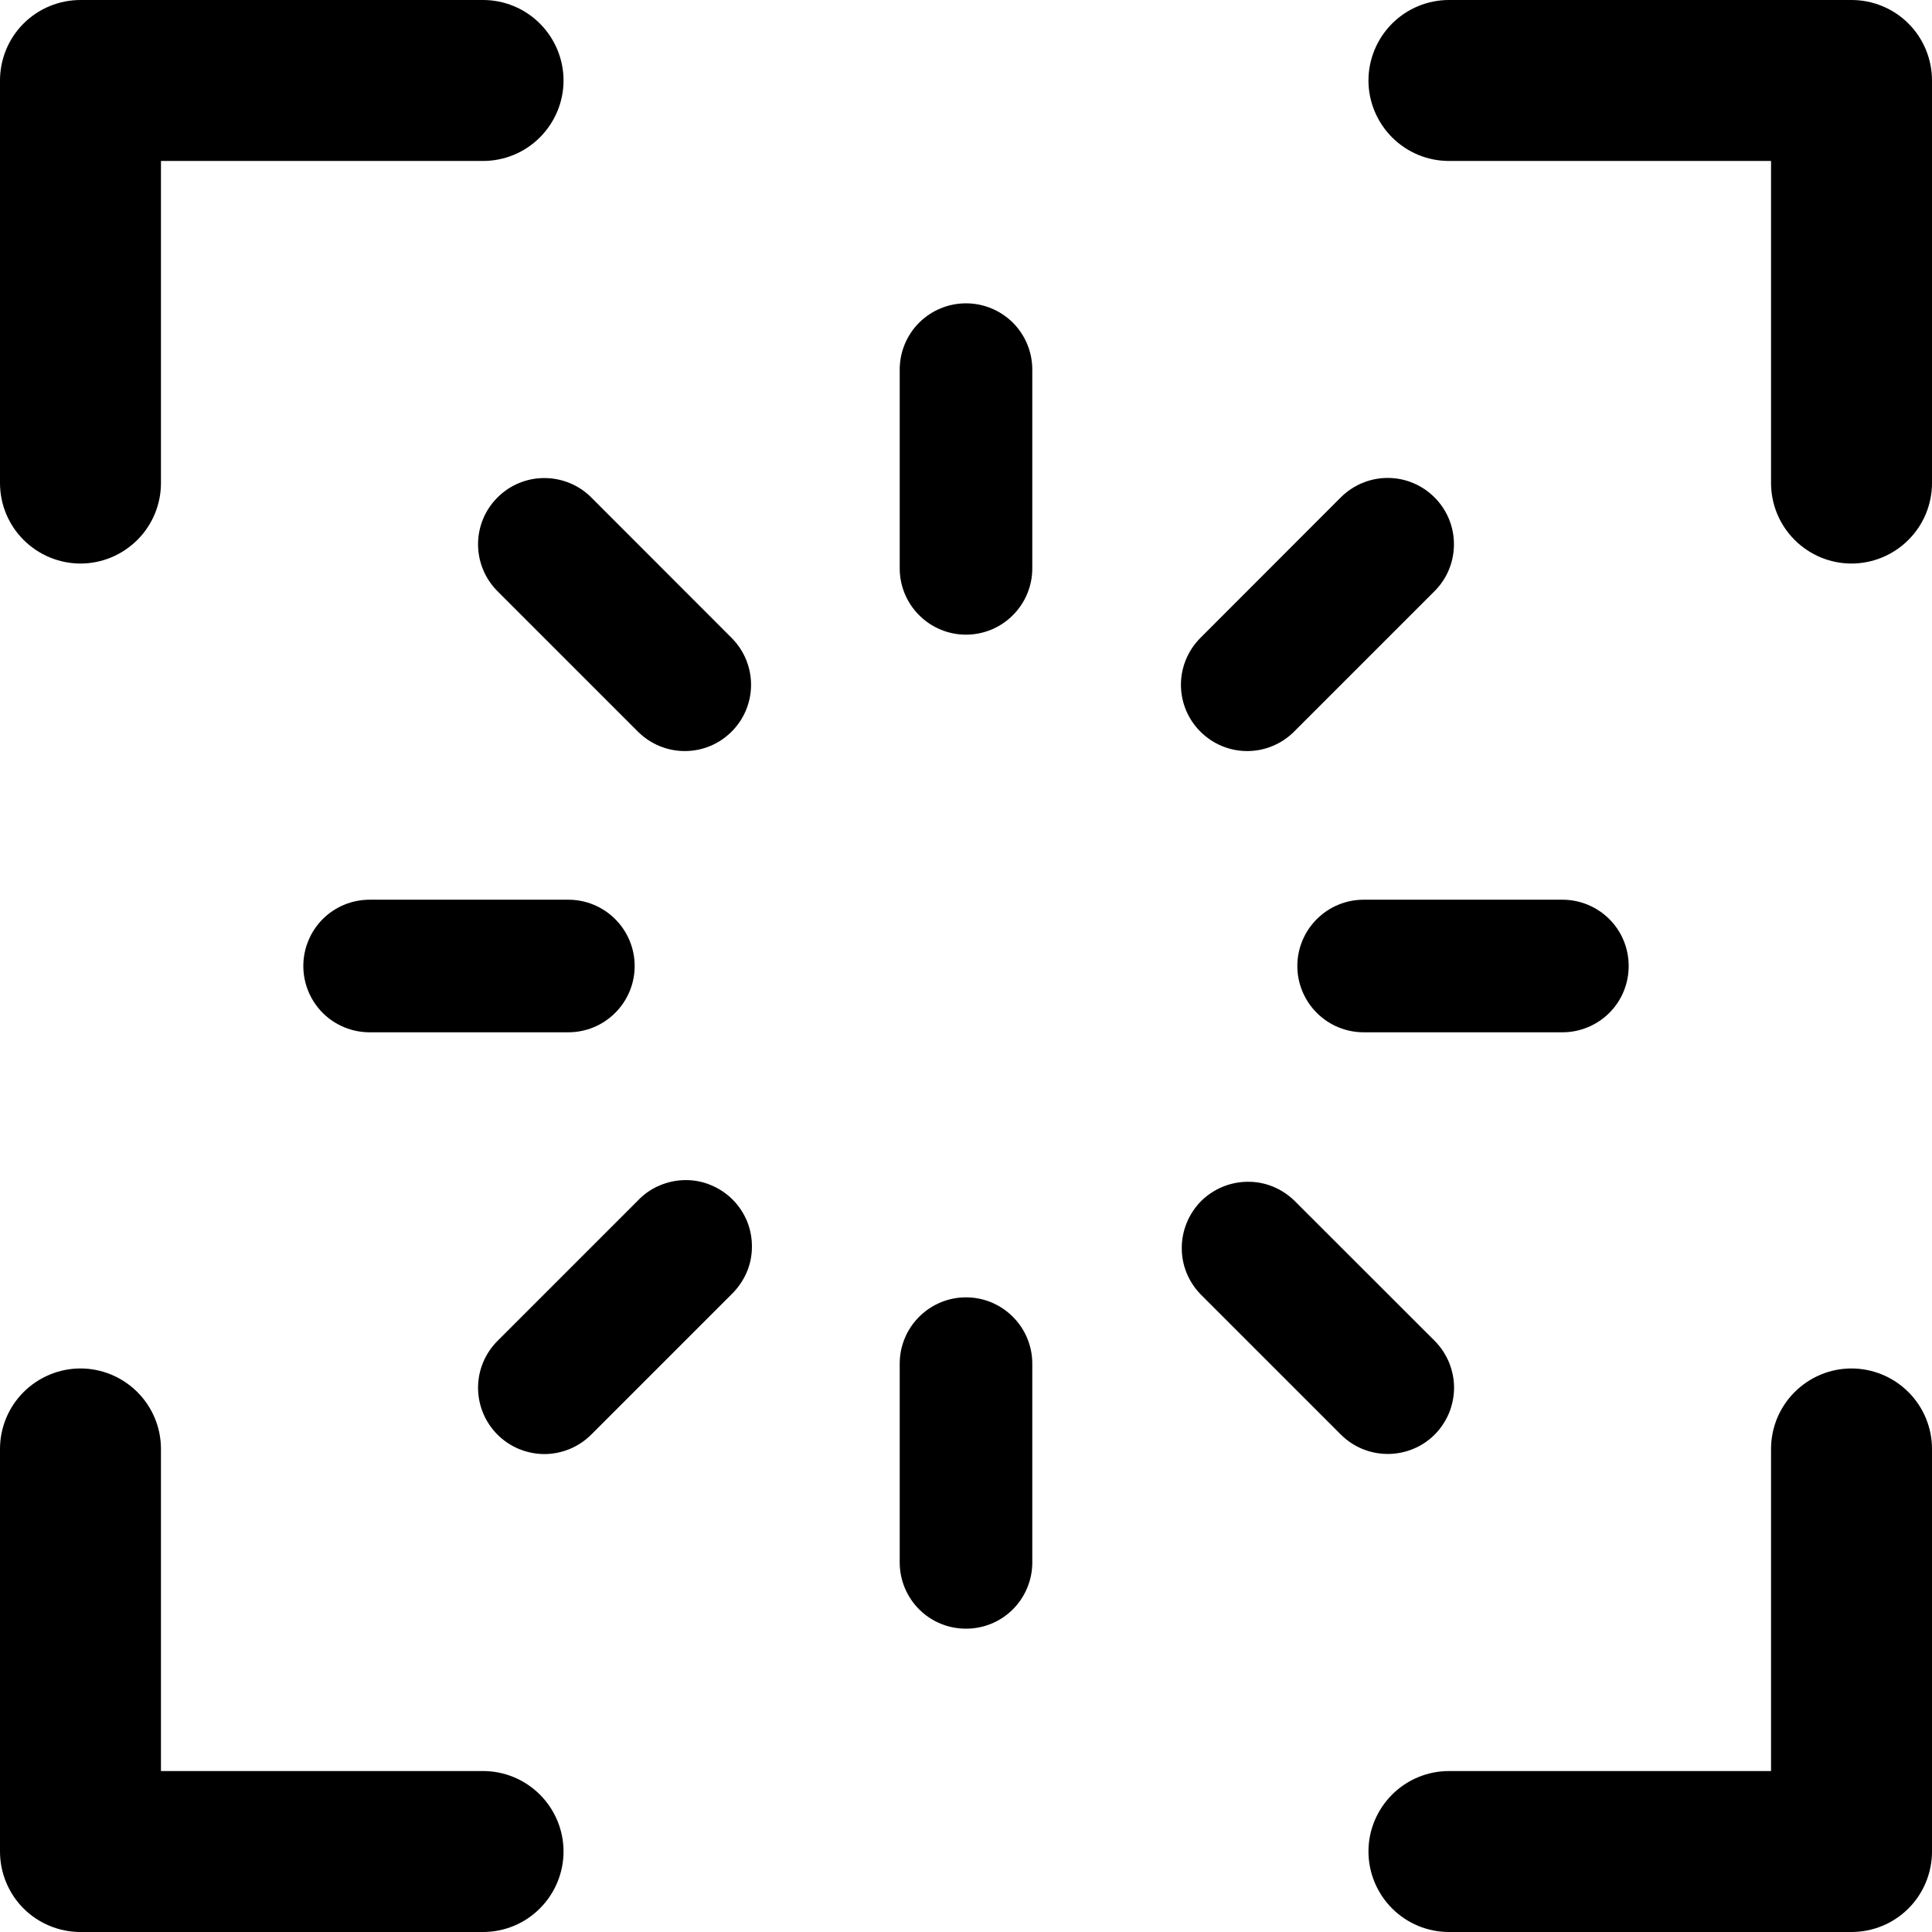 <svg xmlns="http://www.w3.org/2000/svg" viewBox="0 0 16 16" fill="none">
  <path
    d="M8 2.512C8.146 2.512 8.285 2.57 8.388 2.672C8.491 2.775 8.549 2.915 8.549 3.061V4.707C8.549 4.853 8.491 4.992 8.388 5.095C8.285 5.198 8.146 5.256 8 5.256C7.854 5.256 7.715 5.198 7.612 5.095C7.509 4.992 7.451 4.853 7.451 4.707V3.061C7.451 2.915 7.509 2.775 7.612 2.672C7.715 2.57 7.854 2.512 8 2.512ZM8 10.744C8.146 10.744 8.285 10.802 8.388 10.905C8.491 11.008 8.549 11.147 8.549 11.293V12.94C8.549 13.085 8.491 13.225 8.388 13.328C8.285 13.431 8.146 13.488 8 13.488C7.854 13.488 7.715 13.431 7.612 13.328C7.509 13.225 7.451 13.085 7.451 12.94V11.293C7.451 11.147 7.509 11.008 7.612 10.905C7.715 10.802 7.854 10.744 8 10.744ZM13.488 8C13.488 8.146 13.431 8.285 13.328 8.388C13.225 8.491 13.085 8.549 12.94 8.549H11.293C11.147 8.549 11.008 8.491 10.905 8.388C10.802 8.285 10.744 8.146 10.744 8C10.744 7.854 10.802 7.715 10.905 7.612C11.008 7.509 11.147 7.451 11.293 7.451H12.94C13.085 7.451 13.225 7.509 13.328 7.612C13.431 7.715 13.488 7.854 13.488 8ZM5.256 8C5.256 8.146 5.198 8.285 5.095 8.388C4.992 8.491 4.853 8.549 4.707 8.549H3.061C2.915 8.549 2.775 8.491 2.672 8.388C2.57 8.285 2.512 8.146 2.512 8C2.512 7.854 2.57 7.715 2.672 7.612C2.775 7.509 2.915 7.451 3.061 7.451H4.707C4.853 7.451 4.992 7.509 5.095 7.612C5.198 7.715 5.256 7.854 5.256 8ZM11.881 11.881C11.778 11.984 11.638 12.041 11.493 12.041C11.347 12.041 11.208 11.984 11.105 11.881L9.941 10.717C9.841 10.613 9.785 10.475 9.787 10.331C9.788 10.187 9.846 10.049 9.947 9.947C10.049 9.846 10.187 9.788 10.331 9.787C10.475 9.785 10.613 9.841 10.717 9.941L11.881 11.104C11.932 11.155 11.972 11.216 12 11.282C12.027 11.349 12.042 11.42 12.042 11.492C12.042 11.565 12.027 11.636 12 11.703C11.972 11.769 11.932 11.83 11.881 11.881ZM6.059 6.059C5.956 6.162 5.817 6.22 5.671 6.22C5.526 6.22 5.386 6.162 5.283 6.059L4.12 4.896C4.017 4.793 3.959 4.653 3.959 4.508C3.959 4.362 4.017 4.222 4.12 4.12C4.222 4.017 4.362 3.959 4.508 3.959C4.653 3.959 4.793 4.016 4.896 4.119L6.059 5.283C6.162 5.386 6.22 5.526 6.22 5.671C6.22 5.817 6.162 5.956 6.059 6.059ZM4.12 11.881C4.017 11.778 3.959 11.638 3.959 11.493C3.959 11.347 4.017 11.208 4.12 11.105L5.284 9.941C5.334 9.888 5.395 9.846 5.462 9.818C5.529 9.789 5.601 9.774 5.674 9.773C5.747 9.772 5.819 9.786 5.886 9.814C5.954 9.842 6.015 9.882 6.067 9.934C6.118 9.985 6.159 10.047 6.187 10.114C6.214 10.182 6.228 10.254 6.227 10.327C6.227 10.4 6.212 10.472 6.183 10.539C6.154 10.605 6.112 10.666 6.06 10.717L4.896 11.881C4.845 11.932 4.785 11.972 4.718 12C4.652 12.027 4.58 12.042 4.508 12.042C4.436 12.042 4.365 12.027 4.298 12C4.231 11.972 4.171 11.932 4.12 11.881ZM9.941 6.059C9.838 5.956 9.78 5.817 9.78 5.671C9.78 5.526 9.838 5.386 9.941 5.283L11.104 4.119C11.207 4.016 11.347 3.958 11.492 3.958C11.638 3.958 11.777 4.016 11.88 4.119C11.983 4.222 12.041 4.361 12.041 4.507C12.041 4.653 11.984 4.792 11.881 4.895L10.717 6.059C10.614 6.162 10.474 6.22 10.329 6.22C10.183 6.22 10.044 6.162 9.941 6.059Z"
    fill="currentColor"/>
  <path
    d="M16 0.667V4C16 4.177 15.93 4.346 15.805 4.471C15.68 4.596 15.51 4.667 15.333 4.667C15.156 4.667 14.987 4.596 14.862 4.471C14.737 4.346 14.667 4.177 14.667 4V1.333H12C11.823 1.333 11.654 1.263 11.529 1.138C11.404 1.013 11.333 0.843 11.333 0.667C11.333 0.49 11.404 0.32 11.529 0.195C11.654 0.07 11.823 0 12 0H15.333C15.51 0 15.68 0.07 15.805 0.195C15.93 0.32 16 0.49 16 0.667ZM4 14.667H1.333V12C1.333 11.823 1.263 11.654 1.138 11.529C1.013 11.404 0.843 11.333 0.667 11.333C0.49 11.333 0.32 11.404 0.195 11.529C0.07 11.654 0 11.823 0 12V15.333C0 15.51 0.07 15.68 0.195 15.805C0.32 15.93 0.49 16 0.667 16H4C4.177 16 4.346 15.93 4.471 15.805C4.596 15.68 4.667 15.51 4.667 15.333C4.667 15.156 4.596 14.987 4.471 14.862C4.346 14.737 4.177 14.667 4 14.667ZM15.333 11.333C15.156 11.333 14.987 11.404 14.862 11.529C14.737 11.654 14.667 11.823 14.667 12V14.667H12C11.823 14.667 11.654 14.737 11.529 14.862C11.404 14.987 11.333 15.156 11.333 15.333C11.333 15.51 11.404 15.68 11.529 15.805C11.654 15.93 11.823 16 12 16H15.333C15.51 16 15.68 15.93 15.805 15.805C15.93 15.68 16 15.51 16 15.333V12C16 11.823 15.93 11.654 15.805 11.529C15.68 11.404 15.51 11.333 15.333 11.333ZM0.667 4.667C0.843 4.667 1.013 4.596 1.138 4.471C1.263 4.346 1.333 4.177 1.333 4V1.333H4C4.177 1.333 4.346 1.263 4.471 1.138C4.596 1.013 4.667 0.843 4.667 0.667C4.667 0.49 4.596 0.32 4.471 0.195C4.346 0.07 4.177 0 4 0H0.667C0.49 0 0.32 0.07 0.195 0.195C0.07 0.32 0 0.49 0 0.667V4C0 4.177 0.07 4.346 0.195 4.471C0.32 4.596 0.49 4.667 0.667 4.667Z"
    fill="currentColor"/>
</svg>
